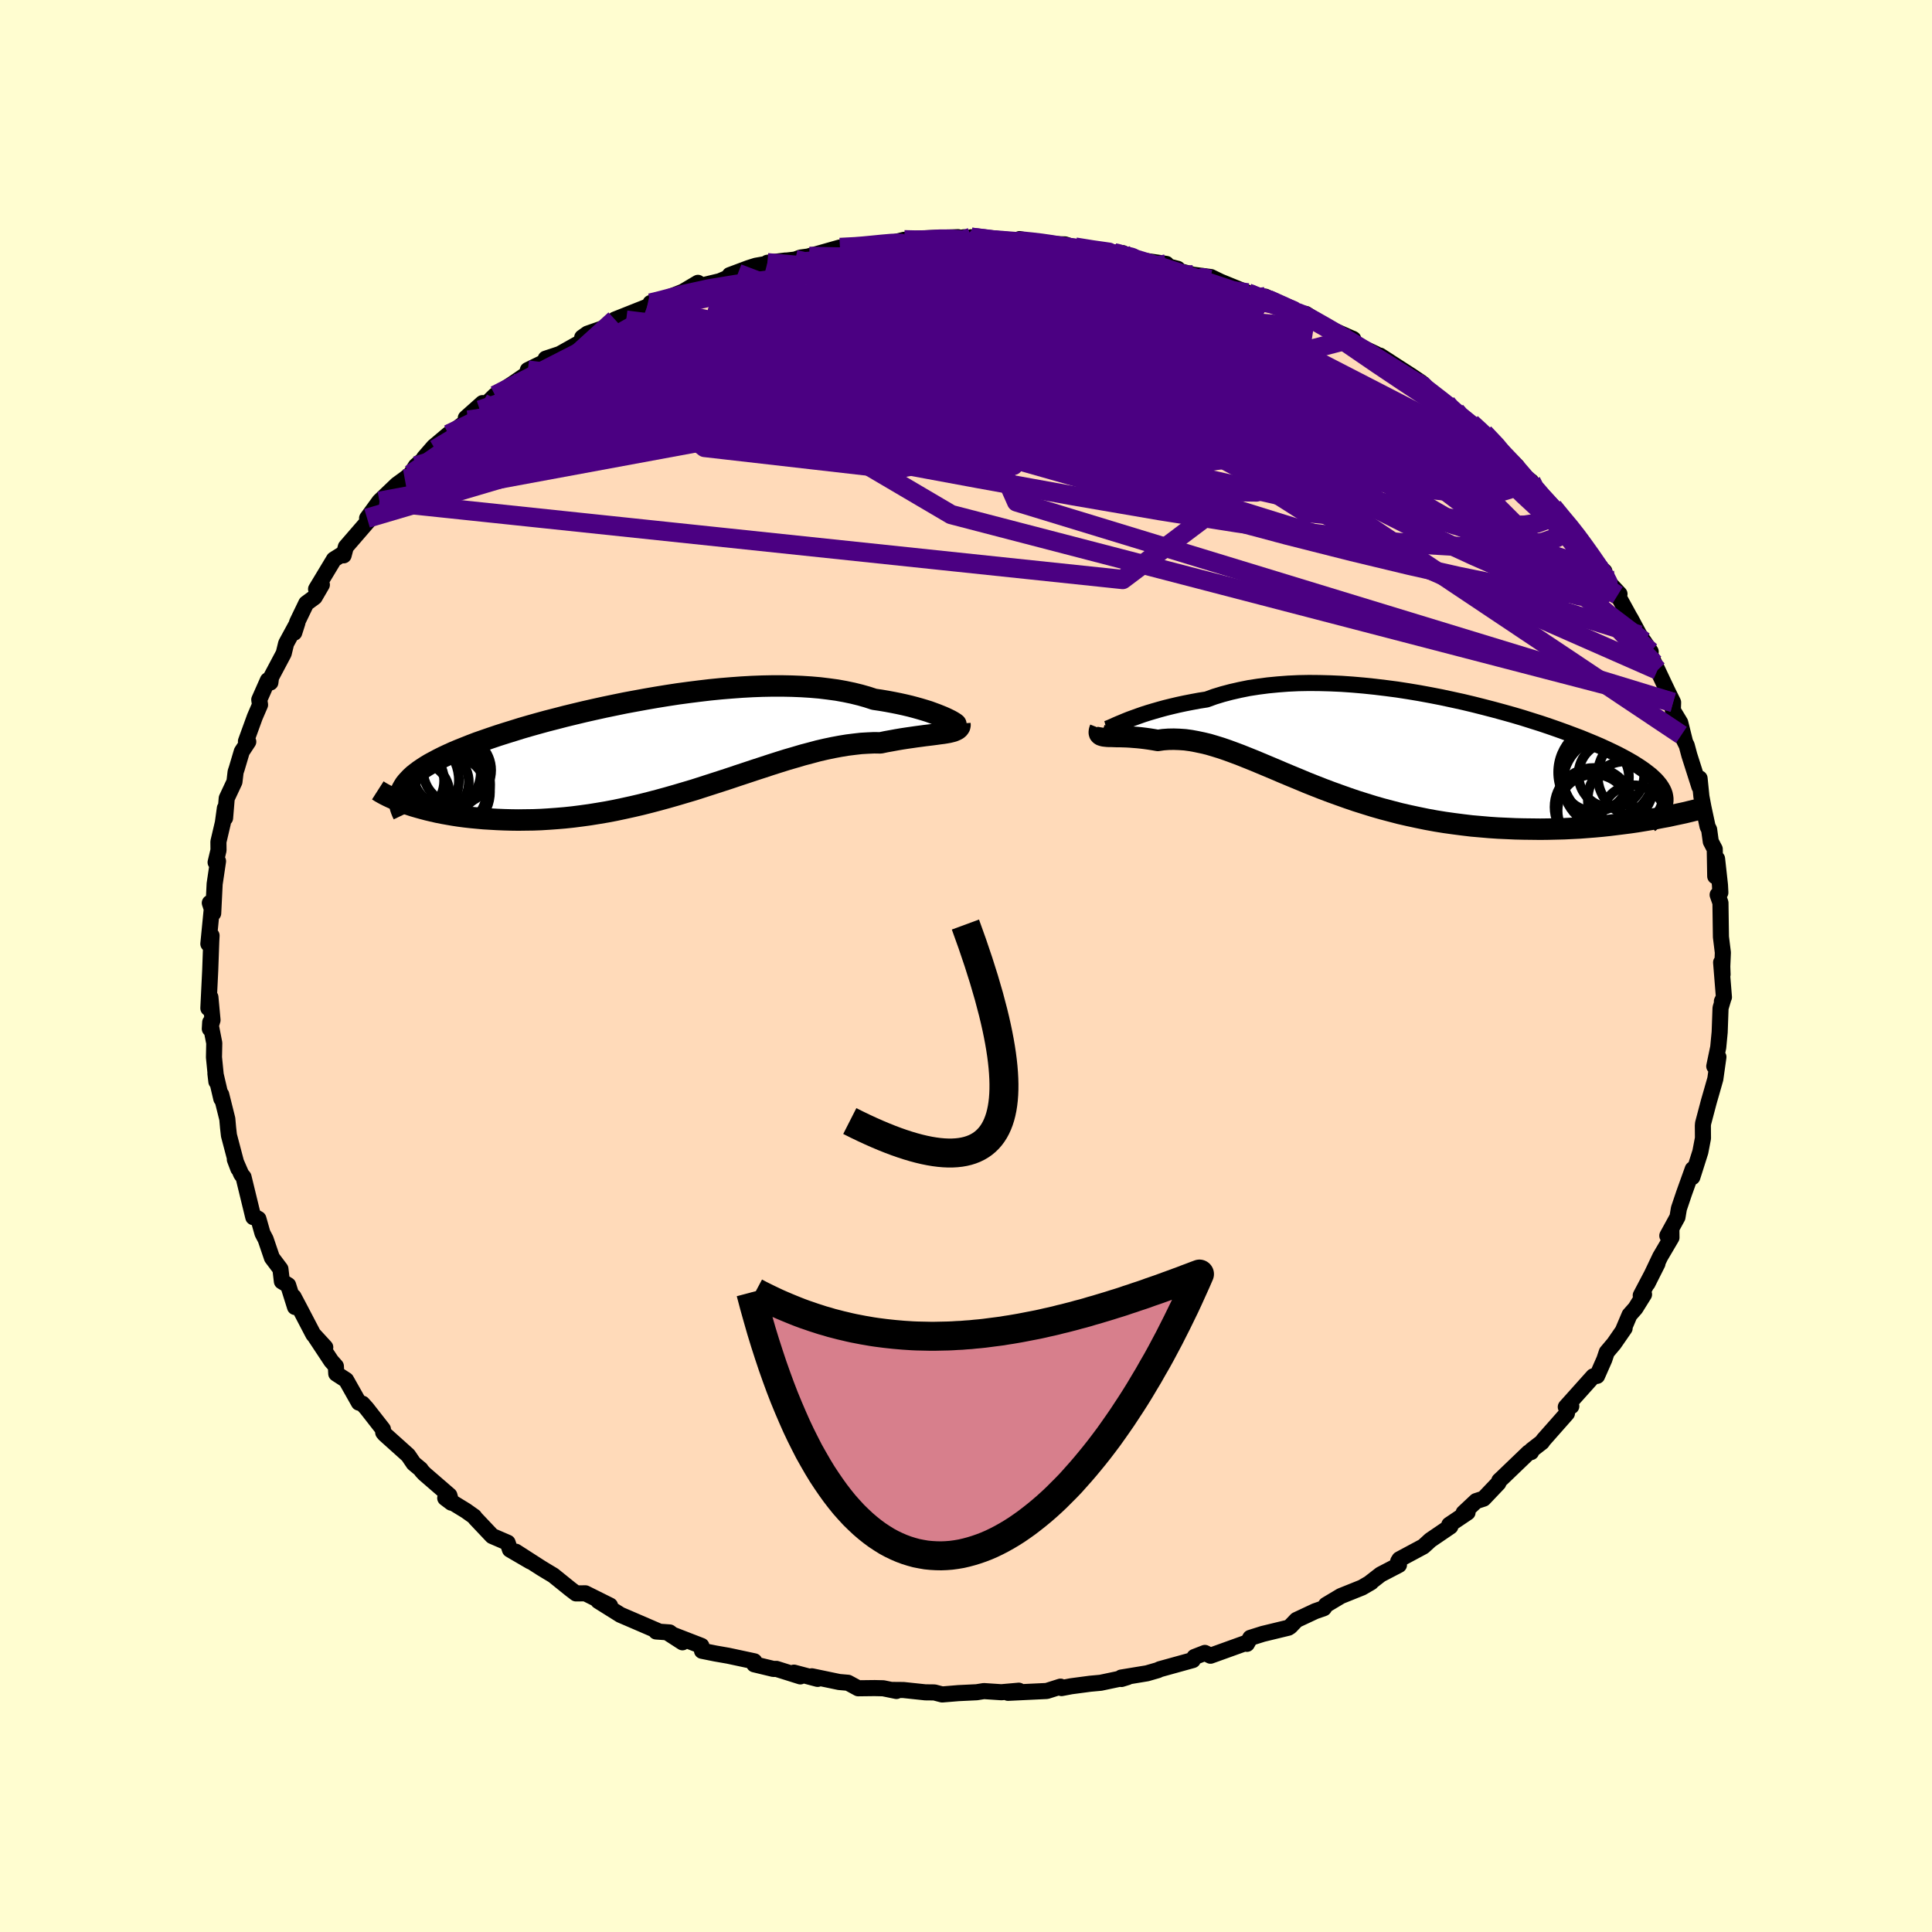 <svg viewBox="-100 -100 200 200" xmlns="http://www.w3.org/2000/svg" width="500" height="500" id="face-svg">
    <defs>
      <clipPath id="leftEyeClipPath">
        <polyline points="29.54,-2.95 29.25,-3.08 28.93,-3.21 28.58,-3.35 28.2,-3.49 27.79,-3.64 27.34,-3.78 26.87,-3.92 26.37,-4.06 25.84,-4.2 25.29,-4.33 24.7,-4.46 24.1,-4.58 23.46,-4.7 22.81,-4.81 22.13,-4.91 21.43,-5.14 20.69,-5.35 19.92,-5.54 19.11,-5.71 18.28,-5.86 17.4,-5.98 16.5,-6.09 15.57,-6.17 14.62,-6.23 13.63,-6.27 12.63,-6.29 11.61,-6.29 10.56,-6.27 9.5,-6.23 8.43,-6.17 7.34,-6.09 6.25,-6 5.14,-5.89 4.04,-5.76 2.93,-5.62 1.82,-5.47 0.71,-5.3 -0.4,-5.12 -1.5,-4.93 -2.59,-4.73 -3.67,-4.53 -4.74,-4.31 -5.8,-4.09 -6.84,-3.86 -7.86,-3.63 -8.86,-3.39 -9.85,-3.15 -10.81,-2.9 -11.75,-2.66 -12.66,-2.41 -13.55,-2.16 -14.41,-1.91 -15.24,-1.65 -16.05,-1.4 -16.83,-1.15 -17.57,-0.9 -18.29,-0.65 -18.98,-0.41 -19.63,-0.16 -20.26,0.09 -20.86,0.33 -21.43,0.57 -21.96,0.81 -22.47,1.05 -22.95,1.29 -23.4,1.53 -23.83,1.76 -24.23,2 -24.6,2.24 -24.94,2.47 -25.26,2.71 -25.55,2.94 -25.81,3.18 -26.04,3.42 -26.25,3.65 -26.44,3.89 -26.59,4.13 -26.72,4.36 -26.83,4.6 -25.96,6.01 -25.53,6.15 -25.08,6.28 -24.61,6.41 -24.12,6.54 -23.61,6.66 -23.09,6.78 -22.54,6.89 -21.98,6.99 -21.4,7.09 -20.81,7.18 -20.2,7.26 -19.57,7.33 -18.93,7.39 -18.27,7.45 -17.59,7.49 -16.9,7.53 -16.18,7.56 -15.45,7.58 -14.7,7.59 -13.94,7.58 -13.15,7.57 -12.36,7.54 -11.55,7.49 -10.72,7.43 -9.89,7.36 -9.04,7.27 -8.18,7.16 -7.31,7.04 -6.44,6.9 -5.55,6.75 -4.66,6.58 -3.77,6.39 -2.86,6.19 -1.96,5.98 -1.05,5.75 -0.14,5.51 0.77,5.26 1.68,5 2.59,4.73 3.5,4.46 4.4,4.17 5.3,3.88 6.2,3.59 7.09,3.3 7.98,3 8.86,2.71 9.73,2.42 10.59,2.14 11.44,1.86 12.29,1.59 13.12,1.33 13.95,1.09 14.76,0.85 15.56,0.64 16.34,0.43 17.12,0.25 17.88,0.09 18.63,-0.05 19.36,-0.17 20.08,-0.26 20.78,-0.34 21.46,-0.38 22.13,-0.41 22.79,-0.4 23.36,-0.52 23.92,-0.62 24.46,-0.72 24.99,-0.81 25.51,-0.89 26,-0.96 26.48,-1.03 26.94,-1.09 27.38,-1.15 27.8,-1.2 28.2,-1.25 28.58,-1.3 28.93,-1.35 29.26,-1.39 29.57,-1.44" />
      </clipPath>
      <clipPath id="rightEyeClipPath">
        <polyline points="-28.05,-2.38 -27.67,-2.54 -27.27,-2.7 -26.83,-2.86 -26.36,-3.03 -25.85,-3.21 -25.32,-3.38 -24.75,-3.55 -24.16,-3.72 -23.54,-3.89 -22.89,-4.05 -22.21,-4.21 -21.51,-4.36 -20.79,-4.5 -20.04,-4.64 -19.27,-4.76 -18.47,-5.05 -17.62,-5.31 -16.75,-5.54 -15.83,-5.75 -14.89,-5.94 -13.92,-6.09 -12.92,-6.22 -11.89,-6.32 -10.84,-6.4 -9.77,-6.45 -8.67,-6.47 -7.57,-6.46 -6.44,-6.43 -5.31,-6.38 -4.16,-6.3 -3.01,-6.2 -1.86,-6.08 -0.7,-5.94 0.45,-5.79 1.61,-5.61 2.75,-5.42 3.89,-5.21 5.02,-4.99 6.14,-4.75 7.24,-4.51 8.33,-4.25 9.4,-3.98 10.44,-3.71 11.47,-3.43 12.47,-3.15 13.45,-2.86 14.4,-2.56 15.32,-2.27 16.21,-1.97 17.07,-1.67 17.9,-1.37 18.7,-1.07 19.47,-0.78 20.2,-0.48 20.9,-0.19 21.57,0.1 22.2,0.39 22.79,0.67 23.36,0.95 23.89,1.23 24.38,1.5 24.85,1.77 25.28,2.04 25.68,2.3 26.05,2.56 26.39,2.82 26.71,3.07 26.99,3.33 27.24,3.57 27.46,3.82 27.66,4.07 27.82,4.31 27.96,4.55 28.07,4.79 28.15,5.02 28.2,5.26 28.23,5.49 28.23,5.73 28.2,5.96 25.93,7.79 25.26,7.9 24.57,8 23.87,8.09 23.15,8.18 22.42,8.27 21.67,8.35 20.91,8.42 20.14,8.48 19.36,8.54 18.56,8.58 17.75,8.62 16.94,8.64 16.11,8.66 15.27,8.67 14.43,8.66 13.57,8.65 12.69,8.63 11.81,8.59 10.91,8.55 10.01,8.49 9.09,8.41 8.17,8.33 7.25,8.22 6.32,8.1 5.39,7.97 4.46,7.82 3.53,7.65 2.6,7.46 1.67,7.26 0.75,7.05 -0.17,6.81 -1.08,6.57 -1.99,6.31 -2.89,6.03 -3.78,5.75 -4.66,5.45 -5.53,5.14 -6.39,4.83 -7.24,4.51 -8.08,4.18 -8.91,3.85 -9.72,3.51 -10.52,3.18 -11.31,2.85 -12.08,2.52 -12.84,2.2 -13.58,1.89 -14.32,1.58 -15.04,1.29 -15.74,1.01 -16.43,0.75 -17.11,0.5 -17.78,0.27 -18.43,0.07 -19.07,-0.12 -19.7,-0.27 -20.32,-0.4 -20.92,-0.51 -21.51,-0.59 -22.1,-0.63 -22.67,-0.65 -23.23,-0.64 -23.78,-0.6 -24.32,-0.52 -24.77,-0.6 -25.21,-0.67 -25.64,-0.73 -26.05,-0.78 -26.45,-0.82 -26.84,-0.85 -27.21,-0.88 -27.57,-0.9 -27.9,-0.91 -28.23,-0.92 -28.53,-0.92 -28.81,-0.93 -29.08,-0.94 -29.32,-0.94 -29.54,-0.95" />
      </clipPath>
      <filter id="fuzzy">
        <feTurbulence id="turbulence" baseFrequency="0.05" numOctaves="3" type="noise" result="noise" />
        <feDisplacementMap in="SourceGraphic" in2="noise" scale="2" />
      </filter>
      <linearGradient id="rainbowGradient" x1="0%" y1="0%" x2="100%" y2="0%">
        <stop offset="0%" style="stop-color: [object Object]; stop-opacity: 1" />
        <stop offset="50%" style="stop-color: [object Object]; stop-opacity: 1" />
        <stop offset="100%" style="stop-color: [object Object]; stop-opacity: 1" />
      </linearGradient>
    </defs>
    <rect x="-100" y="-100" width="100%" height="100%" fill="rgb(255, 253, 208)" />
    <polyline id="faceContour" points="78.32,0.88 78.17,-0.37 78.46,3.23 78.25,3.66 78.39,3.41 78.11,4.35 78.02,6.85 77.87,8.42 77.46,10.38 77.89,9.42 77.57,11.69 77.2,12.99 76.9,14.03 76.3,16.3 76.28,16.54 76.29,17.83 76.02,19.24 75.5,20.88 75.19,21.85 75.23,21.03 74.34,23.51 73.8,25.11 73.65,26 72.6,27.92 73.02,27.35 73.03,28.11 71.86,30.1 70.55,32.86 71.58,30.81 69.85,34.1 70.19,34 69.3,35.43 68.69,36.12 67.99,37.77 68.18,37.5 67.08,39.09 66.33,39.98 66.08,40.73 65.33,42.43 64.93,42.48 62.09,45.65 62.66,45.57 62.3,45.45 62.21,46.31 59.78,49.06 59.62,49.29 58.56,50.11 58.5,50.32 58.25,50.36 55.48,53.02 55.21,53.27 55.11,53.53 53.58,55.14 52.81,55.39 51.51,56.61 51.92,56.57 50.03,57.84 50.14,58.02 48.07,59.43 47.35,60.09 44.87,61.42 44.74,61.63 44.82,62 42.92,62.99 41.71,63.93 41.94,63.79 41,64.34 38.81,65.22 37.27,66.14 37.04,66.48 36.15,66.79 34.21,67.7 33.56,68.38 33.37,68.5 30.73,69.14 29.43,69.55 29.08,70.17 29.03,70.06 25.31,71.4 24.73,71.11 23.65,71.53 23.52,71.73 23.48,71.85 20.05,72.8 19.88,72.89 18.74,73.22 16.07,73.66 16.09,73.81 16.73,73.61 13.94,74.2 12.85,74.3 10.89,74.56 9.89,74.75 9.78,74.6 8.36,75.05 4.35,75.24 5.47,75.02 3.66,75.18 1.85,75.06 1.11,75.18 -0.77,75.27 -2.47,75.41 -3.27,75.2 -4.21,75.19 -6.47,74.95 -7.66,74.94 -7.2,75.05 -8.57,74.77 -9.46,74.75 -11.16,74.77 -12.21,74.2 -13.13,74.12 -15.96,73.53 -15.36,73.8 -17.81,73.15 -17.15,73.54 -19.63,72.76 -19.93,72.77 -21.92,72.29 -21.91,71.98 -24.62,71.4 -25.94,71.17 -27.33,70.89 -27.39,70.38 -30.85,69.04 -29.35,70.01 -30.68,68.99 -32.08,68.89 -31.87,68.85 -34.86,67.56 -35.77,67.17 -38.07,65.73 -36.85,66.21 -39.4,64.94 -40.37,64.95 -40.96,64.5 -42.72,63.08 -43.42,62.66 -43.98,62.32 -46.61,60.63 -45.1,61.64 -47.21,60.41 -47.45,59.7 -49.05,59.01 -50.79,57.17 -50.91,57 -51.77,56.39 -53.91,55.08 -53.27,55.56 -53.48,54.8 -56.07,52.56 -56.35,52.26 -56.45,52.1 -57.18,51.49 -57.75,50.65 -60.18,48.47 -60.33,48.29 -60.36,47.95 -62.04,45.8 -62.48,45.31 -62.85,45.2 -64.17,42.86 -65.19,42.2 -65.23,41.43 -65.71,40.89 -67.47,38.23 -66.33,39.47 -67.56,38.15 -68.96,35.47 -69.61,34.24 -69.46,35.3 -70.17,33.04 -70.82,32.65 -70.97,31.37 -71.85,30.2 -72.5,28.29 -72.83,27.66 -73.25,26.18 -73.61,25.98 -73.78,26 -74.79,21.85 -75.02,21.57 -75.69,20.03 -75.33,20.98 -75.53,20.45 -76.3,17.53 -76.39,16.73 -76.47,15.83 -77.1,13.31 -77.09,13.74 -77.7,11.13 -77.6,11.97 -77.85,9.45 -77.82,7.98 -78.24,5.83 -78.28,6.5 -78,5.6 -78.22,3.23 -78.43,4.37 -78.3,1.71 -78.24,0.48 -78.13,-2.58 -78.1,-3.15 -78.43,-2.29 -78.07,-5.97 -78.28,-6.53 -77.93,-5.46 -77.78,-8.5 -77.43,-10.85 -77.68,-10.73 -77.38,-11.99 -77.39,-12.86 -76.93,-14.82 -76.72,-16.34 -76.7,-15.32 -76.53,-17.36 -75.73,-19.07 -75.61,-20.09 -75.49,-20.45 -74.97,-22.2 -74.3,-23.22 -74.54,-23.26 -73.62,-25.79 -73.08,-27.04 -73.16,-27.57 -72.27,-29.58 -72.01,-29.35 -71.94,-29.89 -70.63,-32.36 -70.38,-33.39 -69.21,-35.54 -69.54,-34.51 -69.24,-35.59 -68.3,-37.54 -67.43,-38.18 -66.68,-39.47 -67.28,-39.02 -65.43,-42.09 -64.44,-42.71 -64.43,-42.51 -64.2,-43.38 -61.57,-46.42 -60.61,-47.44 -62,-46.35 -60.72,-48.11 -58.91,-49.84 -58.1,-50.43 -57.5,-50.9 -56.95,-51.77 -54.95,-53.49 -56.1,-52.61 -55.1,-53.76 -53.58,-55.04 -52.85,-55.51 -51.54,-56.51 -51.78,-56.73 -50.05,-58.27 -50.32,-57.55 -48.75,-59.08 -46.92,-60.28 -44.91,-61.66 -45.36,-61.69 -43.49,-62.6 -43.51,-62.87 -42.06,-63.35 -40.44,-64.26 -38.77,-65.18 -39.73,-65.07 -39.18,-65.46 -35.18,-66.86 -36.34,-66.92 -33.02,-68.24 -32.65,-68.3 -32.66,-68.63 -32.58,-68.49 -29.3,-69.8 -27.75,-70.72 -27.78,-70.34 -25.49,-70.89 -23.61,-71.69 -24.46,-71.52 -22.51,-72.25 -21.75,-72.49 -18.69,-73.03 -20.56,-72.8 -17.68,-73.13 -17.12,-73.34 -16.23,-73.46 -16.47,-73.41 -13.05,-74.38 -10.53,-74.49 -10.9,-74.52 -10.33,-74.53 -7.85,-74.81 -6.38,-75.18 -4.45,-75.14 -3.6,-75.04 -5.05,-75.3 -0.83,-75.45 -2.61,-75.06 -0.19,-75.44 0.57,-75.18 0.54,-75.44 3.31,-75.03 5.1,-74.97 5.55,-75.25 7.25,-74.87 8.18,-74.71 9.18,-74.73 10.25,-74.7 11.23,-74.37 15.44,-73.8 15.12,-73.88 16.22,-73.8 15.53,-73.68 17.59,-73.14 20.74,-72.68 19.64,-72.75 21.92,-72.17 21.19,-72.19 25.27,-71.08 23.51,-71.56 25.35,-71.32 26.34,-70.84 29.18,-69.68 29.34,-69.61 30.44,-69.25 30.99,-69.29 34.22,-67.67 35.05,-67.35 35.19,-67.5 36.72,-66.52 37.51,-66.04 40.09,-64.9 40,-64.95 40.22,-64.4 42.39,-63.38 43.85,-62.55 42.85,-63.19 46.11,-61.09 47.13,-60.4 46.61,-60.49 47.51,-59.93 48.68,-58.73 49.75,-58.23 50.7,-57.43 50.41,-57.34 52.3,-56.19 53.83,-54.73 53.63,-55.17 55.14,-53.61 57.03,-51.74 56.08,-52.44 57.12,-51.13 58.5,-50.17 58.33,-49.86 59.91,-48.07 60.76,-47.52 61.6,-46.43 63.02,-44.93 62.86,-45.04 63.73,-44.02 64.99,-41.89 66.09,-40.85 65.51,-40.8 67.65,-38.51 67.46,-38.39 68.91,-35.75 68.78,-36.01 69.72,-34.26 70.88,-32.54 70.17,-33.61 71.27,-31.32 71.59,-30.64 72.24,-29.26 72.66,-28.38 73.2,-27.29 73.17,-26.47 73.94,-25.19 74.43,-23.22 74.06,-23.92 74.61,-22.83 74.88,-21.82 75.92,-18.56 75.94,-19.42 76.13,-17.54 76.34,-16.43 76.77,-14.43 76.93,-14.12 77.1,-12.88 77.51,-12.1 77.56,-9.29 77.75,-11.1 78.05,-8.38 78.09,-7.6 77.81,-7.37 78.1,-6.54 78.15,-3.01 78.35,-1.39 78.29,0.05 78.32,0.88 78.17,-0.37" fill="rgb(255, 218, 185)" stroke="black" stroke-width="1.667" stroke-linejoin="round" filter="url(#fuzzy)" />
    <g transform="translate(44.18 -22.83)">
      <polyline id="rightCountour" points="-28.05,-2.38 -27.67,-2.54 -27.27,-2.7 -26.83,-2.86 -26.36,-3.03 -25.85,-3.21 -25.32,-3.38 -24.75,-3.55 -24.16,-3.72 -23.54,-3.89 -22.89,-4.05 -22.21,-4.21 -21.51,-4.36 -20.79,-4.5 -20.04,-4.64 -19.27,-4.76 -18.47,-5.05 -17.62,-5.31 -16.75,-5.54 -15.83,-5.75 -14.89,-5.94 -13.92,-6.09 -12.92,-6.22 -11.89,-6.32 -10.84,-6.4 -9.77,-6.45 -8.67,-6.47 -7.57,-6.46 -6.44,-6.43 -5.31,-6.38 -4.16,-6.3 -3.01,-6.2 -1.86,-6.08 -0.7,-5.94 0.45,-5.79 1.61,-5.61 2.75,-5.42 3.89,-5.21 5.02,-4.99 6.14,-4.75 7.24,-4.51 8.33,-4.25 9.4,-3.98 10.44,-3.71 11.47,-3.43 12.47,-3.15 13.45,-2.86 14.4,-2.56 15.32,-2.27 16.21,-1.97 17.07,-1.67 17.9,-1.37 18.7,-1.07 19.47,-0.78 20.2,-0.48 20.9,-0.19 21.57,0.1 22.2,0.39 22.79,0.67 23.36,0.95 23.89,1.23 24.38,1.5 24.85,1.77 25.28,2.04 25.68,2.3 26.05,2.56 26.39,2.82 26.71,3.07 26.99,3.33 27.24,3.57 27.46,3.82 27.66,4.07 27.82,4.31 27.96,4.55 28.07,4.79 28.15,5.02 28.2,5.26 28.23,5.49 28.23,5.73 28.2,5.96 25.93,7.79 25.26,7.9 24.57,8 23.87,8.09 23.15,8.18 22.42,8.27 21.67,8.35 20.91,8.42 20.14,8.48 19.36,8.54 18.56,8.58 17.75,8.62 16.94,8.64 16.11,8.66 15.27,8.67 14.43,8.66 13.57,8.65 12.69,8.63 11.81,8.59 10.91,8.55 10.01,8.49 9.09,8.41 8.17,8.33 7.25,8.22 6.32,8.1 5.39,7.97 4.46,7.82 3.53,7.65 2.6,7.46 1.67,7.26 0.75,7.05 -0.17,6.81 -1.08,6.57 -1.99,6.31 -2.89,6.03 -3.78,5.75 -4.66,5.45 -5.53,5.14 -6.39,4.83 -7.24,4.51 -8.08,4.18 -8.91,3.85 -9.72,3.51 -10.52,3.18 -11.31,2.85 -12.08,2.52 -12.84,2.2 -13.58,1.89 -14.32,1.58 -15.04,1.29 -15.74,1.01 -16.43,0.75 -17.11,0.5 -17.78,0.27 -18.43,0.07 -19.07,-0.12 -19.7,-0.27 -20.32,-0.4 -20.92,-0.51 -21.51,-0.59 -22.1,-0.63 -22.67,-0.65 -23.23,-0.64 -23.78,-0.6 -24.32,-0.52 -24.77,-0.6 -25.21,-0.67 -25.64,-0.73 -26.05,-0.78 -26.45,-0.82 -26.84,-0.85 -27.21,-0.88 -27.57,-0.9 -27.9,-0.91 -28.23,-0.92 -28.53,-0.92 -28.81,-0.93 -29.08,-0.94 -29.32,-0.94 -29.54,-0.95" fill="white" stroke="white" stroke-width="0" stroke-linejoin="round" filter="url(#fuzzy)" />
    </g>
    <g transform="translate(-31.64 -22.7)">
      <polyline id="leftCountour" points="29.54,-2.95 29.25,-3.08 28.93,-3.21 28.58,-3.35 28.2,-3.49 27.79,-3.64 27.34,-3.78 26.87,-3.92 26.37,-4.06 25.84,-4.2 25.29,-4.33 24.7,-4.46 24.1,-4.58 23.46,-4.7 22.81,-4.81 22.13,-4.91 21.43,-5.14 20.69,-5.35 19.92,-5.54 19.11,-5.71 18.28,-5.86 17.4,-5.98 16.5,-6.09 15.57,-6.17 14.62,-6.23 13.63,-6.27 12.63,-6.29 11.61,-6.29 10.56,-6.27 9.5,-6.23 8.43,-6.17 7.34,-6.09 6.25,-6 5.14,-5.89 4.04,-5.76 2.93,-5.62 1.82,-5.47 0.71,-5.3 -0.4,-5.12 -1.5,-4.93 -2.59,-4.73 -3.67,-4.53 -4.74,-4.31 -5.8,-4.09 -6.84,-3.86 -7.86,-3.63 -8.86,-3.39 -9.85,-3.15 -10.81,-2.9 -11.75,-2.66 -12.66,-2.41 -13.55,-2.16 -14.41,-1.91 -15.24,-1.65 -16.05,-1.4 -16.83,-1.15 -17.57,-0.9 -18.29,-0.65 -18.98,-0.41 -19.63,-0.16 -20.26,0.09 -20.86,0.33 -21.43,0.57 -21.96,0.81 -22.47,1.05 -22.95,1.29 -23.4,1.53 -23.83,1.76 -24.23,2 -24.6,2.24 -24.94,2.47 -25.26,2.71 -25.55,2.94 -25.81,3.18 -26.04,3.42 -26.25,3.65 -26.44,3.89 -26.59,4.13 -26.72,4.36 -26.83,4.6 -25.96,6.01 -25.53,6.15 -25.08,6.28 -24.61,6.41 -24.12,6.54 -23.61,6.66 -23.09,6.78 -22.54,6.89 -21.98,6.99 -21.4,7.09 -20.81,7.18 -20.2,7.26 -19.57,7.33 -18.93,7.39 -18.27,7.45 -17.59,7.49 -16.9,7.53 -16.18,7.56 -15.45,7.58 -14.7,7.59 -13.94,7.58 -13.15,7.57 -12.36,7.54 -11.55,7.49 -10.72,7.43 -9.89,7.36 -9.04,7.27 -8.18,7.16 -7.31,7.04 -6.44,6.9 -5.55,6.75 -4.66,6.58 -3.77,6.39 -2.86,6.19 -1.96,5.98 -1.05,5.75 -0.14,5.51 0.77,5.26 1.68,5 2.59,4.73 3.5,4.46 4.4,4.17 5.3,3.88 6.2,3.59 7.09,3.3 7.98,3 8.86,2.71 9.73,2.42 10.59,2.14 11.44,1.86 12.29,1.59 13.12,1.33 13.95,1.09 14.76,0.85 15.56,0.64 16.34,0.43 17.12,0.25 17.88,0.09 18.63,-0.05 19.36,-0.17 20.08,-0.26 20.78,-0.34 21.46,-0.38 22.13,-0.41 22.79,-0.4 23.36,-0.52 23.92,-0.62 24.46,-0.72 24.99,-0.81 25.51,-0.89 26,-0.96 26.48,-1.03 26.94,-1.09 27.38,-1.15 27.8,-1.2 28.2,-1.25 28.58,-1.3 28.93,-1.35 29.26,-1.39 29.57,-1.44" fill="white" stroke="white" stroke-width="0" stroke-linejoin="round" filter="url(#fuzzy)" />
    </g>
    <g transform="translate(44.18 -22.83)">
      <polyline id="rightUpper" points="-29.75,-1.8 -29.76,-1.74 -29.72,-1.72 -29.64,-1.72 -29.53,-1.75 -29.37,-1.81 -29.18,-1.89 -28.95,-1.99 -28.69,-2.11 -28.39,-2.24 -28.05,-2.38 -27.67,-2.54 -27.27,-2.7 -26.83,-2.86 -26.36,-3.03 -25.85,-3.21 -25.32,-3.38 -24.75,-3.55 -24.16,-3.72 -23.54,-3.89 -22.89,-4.05 -22.21,-4.21 -21.51,-4.36 -20.79,-4.5 -20.04,-4.64 -19.27,-4.76 -18.47,-5.05 -17.62,-5.31 -16.75,-5.54 -15.83,-5.75 -14.89,-5.94 -13.92,-6.09 -12.92,-6.22 -11.89,-6.32 -10.84,-6.4 -9.77,-6.45 -8.67,-6.47 -7.57,-6.46 -6.44,-6.43 -5.31,-6.38 -4.16,-6.3 -3.01,-6.2 -1.86,-6.08 -0.7,-5.94 0.45,-5.79 1.61,-5.61 2.75,-5.42 3.89,-5.21 5.02,-4.99 6.14,-4.75 7.24,-4.51 8.33,-4.25 9.4,-3.98 10.44,-3.71 11.47,-3.43 12.47,-3.15 13.45,-2.86 14.4,-2.56 15.32,-2.27 16.21,-1.97 17.07,-1.67 17.9,-1.37 18.7,-1.07 19.47,-0.78 20.2,-0.48 20.9,-0.19 21.57,0.1 22.2,0.39 22.79,0.67 23.36,0.95 23.89,1.23 24.38,1.5 24.85,1.77 25.28,2.04 25.68,2.3 26.05,2.56 26.39,2.82 26.71,3.07 26.99,3.33 27.24,3.57 27.46,3.82 27.66,4.07 27.82,4.31 27.96,4.55 28.07,4.79 28.15,5.02 28.2,5.26 28.23,5.49 28.23,5.73 28.2,5.96 28.15,6.19 28.07,6.42 27.97,6.65 27.85,6.87 27.7,7.1 27.53,7.33 27.33,7.56 27.12,7.78 26.88,8.01 26.62,8.23" fill="none" stroke="black" stroke-width="1.667" stroke-linejoin="round" filter="url(#fuzzy)" />
      <polyline id="rightLower" points="-30.28,-1.76 -30.35,-1.58 -30.38,-1.43 -30.38,-1.31 -30.35,-1.21 -30.28,-1.13 -30.19,-1.07 -30.07,-1.03 -29.92,-0.99 -29.74,-0.97 -29.54,-0.95 -29.32,-0.94 -29.08,-0.94 -28.81,-0.93 -28.53,-0.92 -28.23,-0.92 -27.9,-0.91 -27.57,-0.9 -27.21,-0.88 -26.84,-0.85 -26.45,-0.82 -26.05,-0.78 -25.64,-0.73 -25.21,-0.67 -24.77,-0.6 -24.32,-0.52 -23.78,-0.6 -23.23,-0.64 -22.67,-0.65 -22.1,-0.63 -21.51,-0.59 -20.92,-0.51 -20.32,-0.4 -19.7,-0.27 -19.07,-0.12 -18.43,0.07 -17.78,0.27 -17.11,0.5 -16.43,0.75 -15.74,1.01 -15.04,1.29 -14.32,1.58 -13.58,1.89 -12.84,2.2 -12.08,2.52 -11.31,2.85 -10.52,3.18 -9.72,3.51 -8.91,3.85 -8.08,4.18 -7.24,4.51 -6.39,4.83 -5.53,5.14 -4.66,5.45 -3.78,5.75 -2.89,6.03 -1.99,6.31 -1.08,6.57 -0.17,6.81 0.75,7.05 1.67,7.26 2.6,7.46 3.53,7.65 4.46,7.82 5.39,7.97 6.32,8.1 7.25,8.22 8.17,8.33 9.09,8.41 10.01,8.49 10.91,8.55 11.81,8.59 12.69,8.63 13.57,8.65 14.43,8.66 15.27,8.67 16.11,8.66 16.94,8.64 17.75,8.62 18.56,8.58 19.36,8.54 20.14,8.48 20.91,8.42 21.67,8.35 22.42,8.27 23.15,8.18 23.87,8.09 24.57,8 25.26,7.9 25.93,7.79 26.59,7.68 27.23,7.57 27.85,7.45 28.46,7.34 29.05,7.21 29.62,7.09 30.18,6.97 30.72,6.84 31.25,6.71 31.76,6.59" fill="none" stroke="black" stroke-width="2.222" stroke-linejoin="round" filter="url(#fuzzy)" />
      <circle r="4.804" cx="22.36" cy="3.005" stroke="black" fill="none" stroke-width="1.0" filter="url(#fuzzy)" clip-path="url(#rightEyeClipPath)" /><circle r="3.406" cx="22.625" cy="3.03" stroke="black" fill="none" stroke-width="1.0" filter="url(#fuzzy)" clip-path="url(#rightEyeClipPath)" /><circle r="3.544" cx="20.905" cy="3.285" stroke="black" fill="none" stroke-width="1.0" filter="url(#fuzzy)" clip-path="url(#rightEyeClipPath)" /><circle r="3.888" cx="24.075" cy="5.535" stroke="black" fill="none" stroke-width="1.0" filter="url(#fuzzy)" clip-path="url(#rightEyeClipPath)" /><circle r="3.768" cx="20.83" cy="6.755" stroke="black" fill="none" stroke-width="1.0" filter="url(#fuzzy)" clip-path="url(#rightEyeClipPath)" /><circle r="4.714" cx="22.325" cy="3.855" stroke="black" fill="none" stroke-width="1.0" filter="url(#fuzzy)" clip-path="url(#rightEyeClipPath)" /><circle r="4.988" cx="22.11" cy="2.78" stroke="black" fill="none" stroke-width="1.0" filter="url(#fuzzy)" clip-path="url(#rightEyeClipPath)" /><circle r="4.318" cx="25.525" cy="3.115" stroke="black" fill="none" stroke-width="1.0" filter="url(#fuzzy)" clip-path="url(#rightEyeClipPath)" /><circle r="4.044" cx="20.79" cy="6.375" stroke="black" fill="none" stroke-width="1.0" filter="url(#fuzzy)" clip-path="url(#rightEyeClipPath)" /><circle r="3.294" cx="24.92" cy="7.41" stroke="black" fill="none" stroke-width="1.0" filter="url(#fuzzy)" clip-path="url(#rightEyeClipPath)" />
      </g>
    <g transform="translate(-31.64 -22.7)">
      <polyline id="leftUpper" points="30.49,-2.39 30.56,-2.35 30.59,-2.35 30.58,-2.36 30.54,-2.4 30.46,-2.45 30.34,-2.53 30.19,-2.62 30.01,-2.72 29.79,-2.83 29.54,-2.95 29.25,-3.08 28.93,-3.21 28.58,-3.35 28.2,-3.49 27.79,-3.64 27.34,-3.78 26.87,-3.92 26.37,-4.06 25.84,-4.2 25.29,-4.33 24.7,-4.46 24.1,-4.58 23.46,-4.7 22.81,-4.81 22.13,-4.91 21.43,-5.14 20.69,-5.35 19.92,-5.54 19.11,-5.71 18.28,-5.86 17.4,-5.98 16.5,-6.09 15.57,-6.17 14.62,-6.23 13.63,-6.27 12.63,-6.29 11.61,-6.29 10.56,-6.27 9.5,-6.23 8.43,-6.17 7.34,-6.09 6.25,-6 5.14,-5.89 4.04,-5.76 2.93,-5.62 1.82,-5.47 0.71,-5.3 -0.4,-5.12 -1.5,-4.93 -2.59,-4.73 -3.67,-4.53 -4.74,-4.31 -5.8,-4.09 -6.84,-3.86 -7.86,-3.63 -8.86,-3.39 -9.85,-3.15 -10.81,-2.9 -11.75,-2.66 -12.66,-2.41 -13.55,-2.16 -14.41,-1.91 -15.24,-1.65 -16.05,-1.4 -16.83,-1.15 -17.57,-0.9 -18.29,-0.65 -18.98,-0.41 -19.63,-0.16 -20.26,0.09 -20.86,0.33 -21.43,0.57 -21.96,0.81 -22.47,1.05 -22.95,1.29 -23.4,1.53 -23.83,1.76 -24.23,2 -24.6,2.24 -24.94,2.47 -25.26,2.71 -25.55,2.94 -25.81,3.18 -26.04,3.42 -26.25,3.65 -26.44,3.89 -26.59,4.13 -26.72,4.36 -26.83,4.6 -26.91,4.84 -26.97,5.08 -27,5.32 -27.01,5.56 -26.99,5.81 -26.96,6.05 -26.9,6.3 -26.82,6.54 -26.72,6.79 -26.6,7.04" fill="none" stroke="black" stroke-width="2.222" stroke-linejoin="round" filter="url(#fuzzy)" />
      <polyline id="leftLower" points="31.01,-2.4 31.02,-2.24 30.99,-2.09 30.92,-1.97 30.82,-1.86 30.69,-1.77 30.52,-1.69 30.33,-1.61 30.1,-1.55 29.85,-1.49 29.57,-1.44 29.26,-1.39 28.93,-1.35 28.58,-1.3 28.2,-1.25 27.8,-1.2 27.38,-1.15 26.94,-1.09 26.48,-1.03 26,-0.96 25.51,-0.89 24.99,-0.81 24.46,-0.72 23.92,-0.62 23.36,-0.52 22.79,-0.4 22.13,-0.41 21.46,-0.38 20.78,-0.34 20.08,-0.26 19.36,-0.17 18.63,-0.05 17.88,0.09 17.12,0.25 16.34,0.43 15.56,0.64 14.76,0.85 13.95,1.09 13.12,1.33 12.29,1.59 11.44,1.86 10.59,2.14 9.73,2.42 8.86,2.71 7.98,3 7.09,3.3 6.2,3.59 5.3,3.88 4.4,4.17 3.5,4.46 2.59,4.73 1.68,5 0.77,5.26 -0.14,5.51 -1.05,5.75 -1.96,5.98 -2.86,6.19 -3.77,6.39 -4.66,6.58 -5.55,6.75 -6.44,6.9 -7.31,7.04 -8.18,7.16 -9.04,7.27 -9.89,7.36 -10.72,7.43 -11.55,7.49 -12.36,7.54 -13.15,7.57 -13.94,7.58 -14.7,7.59 -15.45,7.58 -16.18,7.56 -16.9,7.53 -17.59,7.49 -18.27,7.45 -18.93,7.39 -19.57,7.33 -20.2,7.26 -20.81,7.18 -21.4,7.09 -21.98,6.99 -22.54,6.89 -23.09,6.78 -23.61,6.66 -24.12,6.54 -24.61,6.41 -25.08,6.28 -25.53,6.15 -25.96,6.01 -26.37,5.87 -26.77,5.72 -27.14,5.58 -27.5,5.43 -27.84,5.28 -28.16,5.13 -28.46,4.98 -28.74,4.83 -29,4.68 -29.25,4.52" fill="none" stroke="black" stroke-width="2.222" stroke-linejoin="round" filter="url(#fuzzy)" />
      <circle r="3.502" cx="-22.096" cy="2.716" stroke="black" fill="none" stroke-width="1.0" filter="url(#fuzzy)" clip-path="url(#leftEyeClipPath)" /><circle r="4.702" cx="-22.321" cy="3.936" stroke="black" fill="none" stroke-width="1.0" filter="url(#fuzzy)" clip-path="url(#leftEyeClipPath)" /><circle r="4.306" cx="-21.941" cy="4.661" stroke="black" fill="none" stroke-width="1.0" filter="url(#fuzzy)" clip-path="url(#leftEyeClipPath)" /><circle r="3.714" cx="-21.691" cy="4.651" stroke="black" fill="none" stroke-width="1.0" filter="url(#fuzzy)" clip-path="url(#leftEyeClipPath)" /><circle r="4.286" cx="-22.511" cy="2.571" stroke="black" fill="none" stroke-width="1.0" filter="url(#fuzzy)" clip-path="url(#leftEyeClipPath)" /><circle r="3.498" cx="-25.881" cy="3.546" stroke="black" fill="none" stroke-width="1.0" filter="url(#fuzzy)" clip-path="url(#leftEyeClipPath)" /><circle r="3.136" cx="-24.981" cy="4.791" stroke="black" fill="none" stroke-width="1.0" filter="url(#fuzzy)" clip-path="url(#leftEyeClipPath)" /><circle r="3.524" cx="-21.041" cy="2.431" stroke="black" fill="none" stroke-width="1.0" filter="url(#fuzzy)" clip-path="url(#leftEyeClipPath)" /><circle r="4.61" cx="-25.466" cy="3.471" stroke="black" fill="none" stroke-width="1.0" filter="url(#fuzzy)" clip-path="url(#leftEyeClipPath)" /><circle r="3.212" cx="-23.041" cy="3.651" stroke="black" fill="none" stroke-width="1.0" filter="url(#fuzzy)" clip-path="url(#leftEyeClipPath)" />
    </g>
    <g id="hairs">
      <polyline points="66.09,-40.85 66.12,-40.32 66.38,-39.55 66.33,-38.96 65.88,-38.66 65,-38.69 63.66,-39.09 61.86,-39.87 59.56,-41.01 56.73,-42.5 53.34,-44.37 49.35,-46.62 44.74,-49.28 39.51,-52.39 33.68,-55.95 27.2,-59.99 20.05,-64.51 12.16,-69.53" fill="none" stroke="rgb(75, 0, 130)" stroke-width="2" stroke-linejoin="round" filter="url(#fuzzy)" /><polyline points="0.57,-75.18 1.43,-75.23 3.1,-75.11 4.86,-74.97 6.53,-74.82 8.09,-74.66 9.56,-74.5 10.94,-74.33 12.21,-74.18 13.33,-74.05 14.22,-73.94 14.75,-73.89 14.8,-73.89 14.25,-73.97 13.05,-74.14 11.31,-74.42" fill="none" stroke="rgb(75, 0, 130)" stroke-width="2" stroke-linejoin="round" filter="url(#fuzzy)" /><polyline points="15.44,-73.8 15.56,-73.79 16.19,-73.6 17.25,-73.26 18.62,-72.84 20.13,-72.38 21.65,-71.89 23.14,-71.4 24.58,-70.92 25.99,-70.45 27.34,-70 28.65,-69.56 29.89,-69.15 31.03,-68.76 32.03,-68.42 32.85,-68.15 33.46,-67.96 33.82,-67.85 33.88,-67.85 33.6,-67.97 32.97,-68.22 32.03,-68.57 30.81,-69.02 29.15,-69.68" fill="none" stroke="rgb(75, 0, 130)" stroke-width="2" stroke-linejoin="round" filter="url(#fuzzy)" /><polyline points="-32.66,-68.63 -31.47,-68.92 -29.19,-69.53 -26.59,-70.1 -23.79,-70.56 -20.79,-70.97 -17.61,-71.37 -14.3,-71.76 -10.87,-72.15 -7.36,-72.51 -3.83,-72.86 -0.29,-73.18 3.27,-73.45 6.78,-73.69 9.84,-73.94" fill="none" stroke="rgb(75, 0, 130)" stroke-width="2" stroke-linejoin="round" filter="url(#fuzzy)" /><polyline points="53.63,-55.17 54.91,-53.81 55.6,-52.95 55.83,-52.45 55.8,-52.13 55.57,-51.92 55.11,-51.83 54.38,-51.9 53.31,-52.17 51.86,-52.68 49.96,-53.46 47.61,-54.5 44.77,-55.82 41.45,-57.43 37.57,-59.35 33.03,-61.65 27.74,-64.34 21.74,-67.43 15.2,-70.88" fill="none" stroke="rgb(75, 0, 130)" stroke-width="2" stroke-linejoin="round" filter="url(#fuzzy)" /><polyline points="53.83,-54.73 54.05,-54.58 54.47,-53.97 54.55,-53.5 54.16,-53.28 53.33,-53.29 52.07,-53.51 50.37,-53.92 48.19,-54.56 45.49,-55.46 42.18,-56.67 38.18,-58.21 33.44,-60.1 27.91,-62.34 21.62,-64.94 14.59,-67.94 6.69,-71.36" fill="none" stroke="rgb(75, 0, 130)" stroke-width="2" stroke-linejoin="round" filter="url(#fuzzy)" /><polyline points="-13.05,-74.38 -11.51,-74.46 -10.62,-74.53 -9.68,-74.62 -8.67,-74.72 -7.74,-74.8 -7.07,-74.83 -6.71,-74.8 -6.68,-74.71 -6.95,-74.55 -7.5,-74.33 -8.35,-74.03 -9.53,-73.65 -11.07,-73.19 -13.03,-72.62 -15.44,-71.96 -18.33,-71.2 -21.67,-70.38 -25.47,-69.5 -30.04,-68.46" fill="none" stroke="rgb(75, 0, 130)" stroke-width="2" stroke-linejoin="round" filter="url(#fuzzy)" /><polyline points="48.68,-58.73 49.41,-58.23 49.6,-57.77 49.44,-57.3 48.92,-56.85 47.97,-56.43 46.49,-56.08 44.44,-55.82 41.78,-55.66 38.5,-55.63 34.6,-55.71 30.09,-55.9 24.94,-56.19 19.1,-56.55 12.55,-57.02 5.27,-57.62 -2.73,-58.38 -11.48,-59.32 -21.1,-60.37 -31.77,-61.5" fill="none" stroke="rgb(75, 0, 130)" stroke-width="2" stroke-linejoin="round" filter="url(#fuzzy)" /><polyline points="66.09,-40.85 65.99,-40.32 65.85,-39.56 65.14,-38.95 63.77,-38.61 61.7,-38.57 58.91,-38.85 55.37,-39.44 51.05,-40.32 45.92,-41.47 40,-42.89 33.27,-44.59 25.73,-46.6 17.36,-48.94 8.07,-51.58 -2.23,-54.5 -13.65,-57.69 -26.29,-61.18" fill="none" stroke="rgb(75, 0, 130)" stroke-width="2" stroke-linejoin="round" filter="url(#fuzzy)" /><polyline points="-6.38,-75.18 -5.01,-75.15 -4.18,-75.17 -3.45,-75.21 -2.7,-75.25 -1.98,-75.25 -1.35,-75.24 -0.84,-75.2 -0.48,-75.13 -0.32,-75.04 -0.44,-74.91 -0.93,-74.75 -1.85,-74.56 -3.22,-74.32 -5.02,-74.06 -7.23,-73.79 -9.84,-73.5 -12.91,-73.21 -16.58,-72.92" fill="none" stroke="rgb(75, 0, 130)" stroke-width="2" stroke-linejoin="round" filter="url(#fuzzy)" /><polyline points="29.34,-69.61 30.05,-69.27 30.35,-68.75 29.99,-68.09 28.73,-67.42 26.53,-66.72 23.4,-65.97 19.34,-65.14 14.27,-64.21 8.09,-63.18 0.78,-62.07 -7.65,-60.88 -17.17,-59.66 -27.8,-58.41 -39.59,-57.05" fill="none" stroke="rgb(75, 0, 130)" stroke-width="2" stroke-linejoin="round" filter="url(#fuzzy)" /><polyline points="61.6,-46.43 62.23,-45.5 61.99,-44.92 61.17,-44.35 59.73,-43.86 57.6,-43.52 54.7,-43.38 51.02,-43.43 46.54,-43.69 41.23,-44.16 35.07,-44.89 28.02,-45.88 20.04,-47.14 11.13,-48.67 1.3,-50.45 -9.45,-52.44 -21.23,-54.6 -34.24,-56.84" fill="none" stroke="rgb(75, 0, 130)" stroke-width="2" stroke-linejoin="round" filter="url(#fuzzy)" /><polyline points="58.33,-49.86 59.49,-48.56 60.14,-47.69 60.4,-47.02 60.29,-46.51 59.83,-46.11 59.03,-45.82 57.86,-45.64 56.31,-45.61 54.34,-45.73 51.93,-46.03 49.06,-46.53 45.71,-47.23 41.86,-48.16 37.52,-49.34 32.68,-50.79 27.33,-52.49 21.47,-54.44 15.05,-56.62 8.06,-59.02 0.5,-61.64 -7.57,-64.52 -16.09,-67.65" fill="none" stroke="rgb(75, 0, 130)" stroke-width="2" stroke-linejoin="round" filter="url(#fuzzy)" /><polyline points="30.44,-69.25 31.59,-68.87 32.9,-68.28 33.84,-67.81 34.44,-67.43 34.8,-67.1 34.9,-66.82 34.72,-66.59 34.22,-66.44 33.38,-66.38 32.2,-66.4 30.66,-66.52 28.76,-66.73 26.44,-67.05 23.66,-67.49 20.37,-68.06 16.51,-68.77 12.02,-69.6 6.89,-70.56 1.19,-71.66 -4.79,-72.96" fill="none" stroke="rgb(75, 0, 130)" stroke-width="2" stroke-linejoin="round" filter="url(#fuzzy)" /><polyline points="5.1,-74.97 5.86,-75.04 6.84,-74.94 7.78,-74.83 8.68,-74.7 9.53,-74.56 10.27,-74.4 10.76,-74.23 10.91,-74.07 10.69,-73.9 10.12,-73.72 9.19,-73.53 7.91,-73.32 6.25,-73.11 4.19,-72.91 1.71,-72.72 -1.19,-72.57 -4.56,-72.45 -8.46,-72.33 -12.97,-72.18 -18.23,-71.92" fill="none" stroke="rgb(75, 0, 130)" stroke-width="2" stroke-linejoin="round" filter="url(#fuzzy)" /><polyline points="58.5,-50.17 58.84,-49.5 59.62,-48.58 60.42,-47.71 61.1,-46.97 61.6,-46.39 61.89,-45.98 61.97,-45.73 61.82,-45.7 61.4,-45.91 60.7,-46.42 59.67,-47.27 58.3,-48.49 56.55,-50.13 54.43,-52.2 52.01,-54.7 49.34,-57.59" fill="none" stroke="rgb(75, 0, 130)" stroke-width="2" stroke-linejoin="round" filter="url(#fuzzy)" /><polyline points="0.54,-75.44 2.82,-75.17 4.55,-75.04 6.03,-74.93 7.42,-74.79 8.8,-74.63 10.2,-74.45 11.61,-74.26 12.98,-74.06 14.23,-73.87 15.28,-73.71 16.1,-73.57 16.7,-73.46 17.08,-73.38 17.24,-73.32 17.12,-73.31 16.64,-73.35 15.76,-73.47 14.48,-73.65 12.86,-73.9 10.9,-74.22 8.56,-74.64" fill="none" stroke="rgb(75, 0, 130)" stroke-width="2" stroke-linejoin="round" filter="url(#fuzzy)" /><polyline points="46.61,-60.49 47.53,-59.81 48.46,-59.09 49.26,-58.47 49.9,-57.96 50.39,-57.56 50.7,-57.29 50.77,-57.17 50.53,-57.24 49.92,-57.57 48.87,-58.19 47.35,-59.15 45.29,-60.51 42.62,-62.3 39.26,-64.6" fill="none" stroke="rgb(75, 0, 130)" stroke-width="2" stroke-linejoin="round" filter="url(#fuzzy)" /><polyline points="25.27,-71.08 24.52,-71.25 24.58,-70.98 24.61,-70.44 24.22,-69.78 23.21,-69.05 21.57,-68.24 19.29,-67.33 16.34,-66.33 12.68,-65.24 8.26,-64.06 3.04,-62.78 -3,-61.4 -9.88,-59.91 -17.63,-58.34 -26.21,-56.7 -35.63,-54.98 -46.02,-53.07" fill="none" stroke="rgb(75, 0, 130)" stroke-width="2" stroke-linejoin="round" filter="url(#fuzzy)" /><polyline points="64.99,-41.89 65.6,-41.12 65.94,-40.39 66.17,-39.64 66.2,-38.98 65.97,-38.49 65.45,-38.2 64.62,-38.15 63.47,-38.33 61.98,-38.73 60.16,-39.34 58,-40.16 55.49,-41.19 52.59,-42.46 49.3,-43.98 45.59,-45.76 41.47,-47.83 36.94,-50.19 32.03,-52.85 26.74,-55.79 21.06,-59 15,-62.5 8.56,-66.33 1.6,-70.55" fill="none" stroke="rgb(75, 0, 130)" stroke-width="2" stroke-linejoin="round" filter="url(#fuzzy)" /><polyline points="60.76,-47.52 61.65,-46.43 62.48,-45.44 63.24,-44.47 63.99,-43.45 64.71,-42.44 65.35,-41.51 65.87,-40.73 66.24,-40.14 66.44,-39.75 66.45,-39.63 66.22,-39.79 65.72,-40.31 64.93,-41.22 63.83,-42.56 62.43,-44.3 60.73,-46.45 58.65,-49.09" fill="none" stroke="rgb(75, 0, 130)" stroke-width="2" stroke-linejoin="round" filter="url(#fuzzy)" /><polyline points="50.41,-57.34 51.86,-56.29 52.6,-55.49 52.86,-54.81 52.73,-54.2 52.2,-53.68 51.27,-53.25 49.94,-52.91 48.23,-52.63 46.14,-52.4 43.67,-52.24 40.77,-52.15 37.42,-52.16 33.56,-52.26 29.17,-52.45 24.25,-52.73 18.78,-53.12 12.78,-53.62 6.22,-54.24 -0.92,-55.01 -8.68,-55.91 -17.06,-56.99 -26.01,-58.26 -35.42,-59.77" fill="none" stroke="rgb(75, 0, 130)" stroke-width="2" stroke-linejoin="round" filter="url(#fuzzy)" /><polyline points="57.03,-51.74 56.69,-51.82 56.86,-51.35 57.02,-50.77 57.01,-50.22 56.76,-49.73 56.22,-49.35 55.34,-49.09 54.08,-48.96 52.44,-48.96 50.39,-49.09 47.92,-49.34 45.03,-49.74 41.71,-50.3 37.96,-51.05 33.74,-51.99 29.05,-53.15 23.84,-54.52 18.1,-56.12 11.82,-57.93 5,-59.97 -2.38,-62.21 -10.39,-64.66 -19.02,-67.39" fill="none" stroke="rgb(75, 0, 130)" stroke-width="2" stroke-linejoin="round" filter="url(#fuzzy)" /><polyline points="57.12,-51.13 58.06,-50.32 58.83,-49.47 59.64,-48.56 60.43,-47.7 61.13,-46.93 61.69,-46.27 62.11,-45.74 62.36,-45.33 62.43,-45.09 62.29,-45.04 61.92,-45.21 61.29,-45.65 60.4,-46.37 59.23,-47.39 57.75,-48.76 55.96,-50.51 53.86,-52.64 51.53,-55.12 49.03,-57.9" fill="none" stroke="rgb(75, 0, 130)" stroke-width="2" stroke-linejoin="round" filter="url(#fuzzy)" /><polyline points="49.75,-58.23 50.23,-57.67 50.39,-57.21 50.29,-56.76 49.78,-56.41 48.73,-56.17 47.09,-56.08 44.81,-56.16 41.89,-56.44 38.34,-56.92 34.14,-57.59 29.29,-58.45 23.74,-59.5 17.43,-60.74 10.33,-62.21 2.41,-63.92 -6.39,-65.89 -16.31,-68.05" fill="none" stroke="rgb(75, 0, 130)" stroke-width="2" stroke-linejoin="round" filter="url(#fuzzy)" /><polyline points="50.7,-57.43 51.11,-56.97 52.14,-56.13 53.23,-55.23 54.24,-54.33 55.14,-53.47 55.91,-52.68 56.55,-52 57.06,-51.44 57.44,-51 57.69,-50.71 57.77,-50.59 57.62,-50.69 57.2,-51.04 56.47,-51.67 55.43,-52.59 54.07,-53.8 52.39,-55.32 50.25,-57.27" fill="none" stroke="rgb(75, 0, 130)" stroke-width="2" stroke-linejoin="round" filter="url(#fuzzy)" /><polyline points="50.7,-57.43 50.9,-57.09 51.3,-56.58 51.31,-56.23 50.78,-56.08 49.65,-56.17 47.88,-56.54 45.42,-57.21 42.24,-58.21 38.31,-59.52 33.59,-61.16 28.08,-63.15 21.77,-65.51 14.65,-68.29 6.84,-71.53" fill="none" stroke="rgb(75, 0, 130)" stroke-width="2" stroke-linejoin="round" filter="url(#fuzzy)" /><polyline points="34.22,-67.67 34.98,-67.37 35.99,-66.84 37.33,-66.08 38.86,-65.18 40.41,-64.26 41.87,-63.37 43.23,-62.52 44.46,-61.75 45.55,-61.07 46.45,-60.51 47.1,-60.11 47.42,-59.92 47.36,-59.99 47.09,-60.25" fill="none" stroke="rgb(75, 0, 130)" stroke-width="2" stroke-linejoin="round" filter="url(#fuzzy)" /><polyline points="0.54,-75.44 2.86,-75.15 4.72,-74.95 6.4,-74.71 8.1,-74.41 9.88,-74.05 11.77,-73.64 13.79,-73.18 15.87,-72.69 17.94,-72.19 19.91,-71.69 21.77,-71.2 23.52,-70.72 25.17,-70.25 26.71,-69.82 28.11,-69.43 29.35,-69.1 30.37,-68.83 31.17,-68.65 31.72,-68.56 32,-68.56 31.89,-68.69 31.26,-69" fill="none" stroke="rgb(75, 0, 130)" stroke-width="2" stroke-linejoin="round" filter="url(#fuzzy)" /><polyline points="52.3,-56.19 53.28,-55.29 53.91,-54.63 54.41,-53.99 54.68,-53.43 54.71,-53 54.51,-52.69 54.09,-52.47 53.44,-52.36 52.55,-52.35 51.38,-52.47 49.89,-52.74 48.06,-53.18 45.84,-53.79 43.23,-54.58 40.2,-55.56 36.77,-56.73 32.92,-58.12 28.68,-59.74 24.02,-61.61 18.95,-63.74 13.44,-66.13 7.53,-68.8 1.11,-71.8" fill="none" stroke="rgb(75, 0, 130)" stroke-width="2" stroke-linejoin="round" filter="url(#fuzzy)" /><polyline points="35.19,-67.5 32.33,-48.74 17.39,-52.14 12.92,-58.71 10.89,-62.9 6.75,-64.35 2.18,-64 0.27,-62.68 2.03,-61.04 6.17,-59.71 10.55,-59.33 13.27,-60.28 13.05,-62.39 9.54,-64.75 3.89,-65.94 -1.29,-64.83 -2.57,-62.26 0.26,-62.61 -23.61,-71.69" fill="none" stroke="rgb(75, 0, 130)" stroke-width="2" stroke-linejoin="round" filter="url(#fuzzy)" /><polyline points="-53.58,-55.04 -28.45,-62.35 0.32,-65.33 21.57,-63.67 34.26,-59.12 38.15,-54.12 34.23,-50.62 25.83,-49.4 17.43,-50.22 12,-52.46 9.85,-55.51 9.56,-58.71 9.82,-61.39 10.27,-63.09 10.79,-63.92 10.7,-64.65 9.08,-66.17 5.79,-68.56 1.29,-70.67 -5.91,-70.78 -21.57,-67.39 -50.32,-57.55" fill="none" stroke="rgb(75, 0, 130)" stroke-width="2" stroke-linejoin="round" filter="url(#fuzzy)" /><polyline points="-56.95,-51.77 -21.33,-62.18 -19.43,-63.1 -13.56,-61.07 -2.25,-58.77 7.11,-57.44 10.51,-57.07 9.31,-57.04 7.48,-56.73 8.26,-56.02 12.22,-55.32 17.3,-55.31 20.5,-56.54 19.88,-59.04 15.8,-62.23 10.57,-65.09 6.74,-66.59 5.13,-66.19 3.92,-64.19 -0.22,-61.96 -9.05,-61.45 -20.15,-63.74 -29.21,-66.84 -33.02,-68.24" fill="none" stroke="rgb(75, 0, 130)" stroke-width="2" stroke-linejoin="round" filter="url(#fuzzy)" /><polyline points="-53.58,-55.04 -32.45,-65.33 -12.45,-68.6 7.69,-65.05 25.55,-57.59 36.62,-50.41 39,-46.59 35.18,-46.94 29.88,-50.3 26.34,-54.74 24.28,-58.66 21.32,-61.23 16.45,-62.01 12.62,-60.56 15.47,-57.1 26.85,-54.25 34.38,-57.92 8.18,-74.71" fill="none" stroke="rgb(75, 0, 130)" stroke-width="2" stroke-linejoin="round" filter="url(#fuzzy)" /><polyline points="29.18,-69.68 12.49,-71.91 8.25,-70.43 6.61,-67.46 4.41,-63.95 2.65,-60.63 1.18,-58.26 -0.79,-57.29 -2.97,-57.55 -4.3,-58.36 -4.35,-58.98 -4,-59 -4.85,-58.45 -8.14,-57.58 -14.06,-56.68 -21.78,-56.01 -29.68,-55.88 -35.52,-56.62 -36.72,-58.43 -31.15,-61 -17.34,-63.85 6.09,-67.24 30.44,-69.25" fill="none" stroke="rgb(75, 0, 130)" stroke-width="2" stroke-linejoin="round" filter="url(#fuzzy)" /><polyline points="-2.61,-75.06 6.5,-74.17 12.95,-71.59 14.48,-67.52 9.38,-62.97 -0.53,-59.34 -10.37,-57.47 -15.11,-57.22 -12.31,-57.78 -2.8,-58.25 10.35,-58.06 23.42,-57.18 33.29,-56.08 37.96,-55.57 36.66,-56.36 29.83,-58.68 19.07,-62.09 6.74,-65.64 -4.84,-68.36 -14.32,-69.65 -21.51,-69.35 -25.74,-67.78 -20.63,-66.9 15.53,-73.68" fill="none" stroke="rgb(75, 0, 130)" stroke-width="2" stroke-linejoin="round" filter="url(#fuzzy)" /><polyline points="-51.54,-56.51 0.88,-64.26 20.65,-66.23 28.05,-66.02 29.33,-65.55 28.24,-64.92 27.93,-63.65 29.78,-61.7 32.62,-59.76 33.79,-58.83 31.07,-59.38 24.29,-61.12 15.46,-63.28 7.64,-65.23 3.03,-66.76 1.36,-67.94 0.05,-68.73 -2.97,-68.98 -4.74,-69.06 3.85,-70.4 23.51,-71.56" fill="none" stroke="rgb(75, 0, 130)" stroke-width="2" stroke-linejoin="round" filter="url(#fuzzy)" /><polyline points="-48.75,-59.08 -23.94,-64.44 -9.62,-64.75 -5.13,-62.13 -3.03,-59.55 -1.45,-59.07 0.16,-60.71 2.61,-63.24 5.95,-65.33 9.07,-66.15 10.58,-65.43 10.16,-63.3 9,-60.23 9.15,-56.97 11.95,-54.51 16.64,-53.85 20.59,-55.61 21.05,-59.56 17.56,-64.43 12.66,-68.27 9.55,-69.54 6.66,-67.7 -8.87,-62.05 -62,-46.35" fill="none" stroke="rgb(75, 0, 130)" stroke-width="2" stroke-linejoin="round" filter="url(#fuzzy)" /><polyline points="15.12,-73.88 34.47,-64.15 29.09,-64.34 16.1,-66.1 4.95,-67.1 -0.22,-67.42 0.56,-67.23 4.25,-66.49 6.92,-65.23 5.9,-63.76 1,-62.45 -5.74,-61.61 -11.39,-61.26 -13.56,-61.2 -11.21,-61.16 -4.82,-60.92 3.74,-60.55 11.66,-60.42 15.9,-61.04 14.26,-62.46 5.65,-63.35 -11.14,-60.96 -37.54,-54.21 -58.1,-50.43" fill="none" stroke="rgb(75, 0, 130)" stroke-width="2" stroke-linejoin="round" filter="url(#fuzzy)" /><polyline points="-0.19,-75.44 21.62,-51.59 17.58,-50.41 13.58,-52.99 8.49,-55.34 4.6,-57.09 3.9,-58.28 4.96,-58.97 4.74,-59.44 1.77,-60.1 -2.6,-61.22 -5.24,-62.65 -3.43,-64 3.39,-64.88 13.19,-65.17 22.44,-65.06 27.7,-64.85 27.25,-64.66 22.19,-64 17.61,-61.41 23.04,-54.39 47.09,-41.42 71.59,-30.64" fill="none" stroke="rgb(75, 0, 130)" stroke-width="2" stroke-linejoin="round" filter="url(#fuzzy)" /><polyline points="-51.54,-56.51 -32.78,-55.59 -8.68,-61.28 3.06,-66.64 6.26,-69.64 6.05,-70.31 5.7,-69.45 5.97,-67.93 5.83,-66.35 4.42,-64.96 2.43,-63.66 1.83,-62.27 4.3,-60.66 9.7,-58.92 16.03,-57.39 20.93,-56.62 23.57,-56.84 25.46,-57.35 28.94,-56.46 32.22,-53.21 19.65,-51.47 -46.92,-60.28" fill="none" stroke="rgb(75, 0, 130)" stroke-width="2" stroke-linejoin="round" filter="url(#fuzzy)" /><polyline points="58.33,-49.86 -0.53,-60.63 -12.9,-62.61 -0.91,-60.67 17.03,-58.04 30.26,-56.68 35.23,-56.98 32.05,-58.49 22.43,-60.54 9.23,-62.5 -3.55,-63.85 -11.85,-64.44 -13.12,-64.56 -7.61,-64.68 1.56,-65.25 9.56,-66.75 12.15,-69.71 10.07,-73.23 15.53,-73.68" fill="none" stroke="rgb(75, 0, 130)" stroke-width="2" stroke-linejoin="round" filter="url(#fuzzy)" /><polyline points="71.59,-30.64 65.06,-37.58 53.16,-48.42 42.73,-54.25 32.91,-55.68 22.79,-55.99 13.61,-57.13 6.85,-59.09 2.95,-61.11 1.51,-62.75 1.47,-64.07 1.1,-65.32 -1.24,-66.55 -5.3,-67.54 -7.54,-67.94 -2.12,-67.31 15.09,-64.28 41.8,-55.11 70.17,-33.61" fill="none" stroke="rgb(75, 0, 130)" stroke-width="2" stroke-linejoin="round" filter="url(#fuzzy)" /><polyline points="69.72,-34.26 4.35,-54.6 -20.07,-59.32 -20.76,-59.23 -11.36,-57.8 -2.58,-57.08 0.41,-57.8 -1.4,-59.23 -3.89,-59.96 -3.66,-58.94 -0.05,-56.31 5.12,-53.43 8.91,-51.96 8.42,-52.71 1.42,-54.86 -12.6,-56.38 -30.83,-55.76 -46.64,-54 -53.79,-53.47 -57.5,-50.9" fill="none" stroke="rgb(75, 0, 130)" stroke-width="2" stroke-linejoin="round" filter="url(#fuzzy)" /><polyline points="20.74,-72.68 -3.79,-67.02 -22.3,-61.14 -22.56,-61.2 -12.46,-64.05 0.46,-65.84 12.48,-64.91 21.38,-61.8 24.97,-58.31 21.76,-56.11 12.21,-55.85 -1.11,-57.07 -14.74,-58.91 -25.85,-60.73 -32.96,-62.43 -35.84,-64.13 -35.39,-65.75 -33.84,-66.62 -36.36,-64.55 -54.95,-53.49" fill="none" stroke="rgb(75, 0, 130)" stroke-width="2" stroke-linejoin="round" filter="url(#fuzzy)" /><polyline points="-46.92,-60.28 4.91,-51.82 2.87,-56.98 -2.34,-60.42 -2.79,-60.93 -1.29,-60.3 -0.52,-59.9 -1.01,-60.07 -2.39,-60.46 -4.85,-60.66 -8.95,-60.56 -14.14,-60.36 -18.02,-60.32 -17.37,-60.54 -10.67,-60.82 -0.15,-60.99 8.32,-61.36 8.58,-62.36 0.81,-62.88 0.83,-59.75 53.63,-55.17" fill="none" stroke="rgb(75, 0, 130)" stroke-width="2" stroke-linejoin="round" filter="url(#fuzzy)" /><polyline points="0.54,-75.44 -22.62,-67.06 -17.44,-64.61 -3.89,-65.53 5.87,-66.56 9.95,-66.38 11.75,-64.99 14.86,-62.83 20.27,-60.38 26.3,-58.1 30.34,-56.38 30.62,-55.48 27.16,-55.48 21.61,-56.22 16.42,-57.45 13.51,-58.93 12.86,-60.55 11.66,-62.32 5.54,-64.18 -7.8,-65.77 -24.8,-66.25 -37.99,-64.58 -48.75,-59.08" fill="none" stroke="rgb(75, 0, 130)" stroke-width="2" stroke-linejoin="round" filter="url(#fuzzy)" /><polyline points="17.59,-73.14 -1.56,-71.59 -2.55,-67.08 7.72,-61.02 23.69,-55.25 37.63,-51.44 44.78,-50.68 44.73,-52.71 40.01,-56.17 33.86,-59.49 28.59,-61.99 24.98,-63.89 22.59,-65.73 20.51,-67.65 17.53,-69.47 12.03,-71.31 2.63,-73.1 -16.23,-73.46" fill="none" stroke="rgb(75, 0, 130)" stroke-width="2" stroke-linejoin="round" filter="url(#fuzzy)" /><polyline points="67.46,-38.39 42.67,-53.7 23.75,-55.84 14.27,-55.51 14.29,-54.96 17.3,-55.13 18.78,-56.3 17.93,-58.03 15.69,-59.52 13.07,-60.17 10.67,-59.92 8.64,-59.25 6.7,-58.82 4.36,-59.07 1.29,-60 -2.17,-61.12 -4.7,-61.69 -4.01,-61.17 2.18,-59.79 13.13,-58.67 20.88,-58.7 8.29,-58.34 -52.85,-55.51" fill="none" stroke="rgb(75, 0, 130)" stroke-width="2" stroke-linejoin="round" filter="url(#fuzzy)" /><polyline points="-5.05,-75.3 -9.61,-70.94 1.87,-65.84 9.01,-63.7 10.11,-64.37 8.66,-65.46 5.94,-65.62 1.73,-64.96 -3.14,-64.11 -6.44,-63.49 -5.87,-63.23 -0.5,-63.31 8.78,-63.59 19.64,-63.74 29.29,-63.38 35.89,-62.29 40.57,-60.14 48.06,-55.94 56.08,-52.44" fill="none" stroke="rgb(75, 0, 130)" stroke-width="2" stroke-linejoin="round" filter="url(#fuzzy)" /><polyline points="74.06,-23.92 28.34,-54.47 13.16,-60.76 7.05,-59.93 2.12,-58.95 -2.39,-58.97 -4.48,-59.3 -2.34,-59.37 3.42,-59.19 9.74,-59.09 13.08,-59.34 11.72,-59.96 6.83,-60.8 1.66,-61.66 -0.49,-62.39 1.74,-62.89 7.18,-63.15 13.17,-63.25 17.61,-63.35 20.4,-63.62 22.94,-64.27 26.36,-65.24 33.42,-64.11 56.08,-52.44" fill="none" stroke="rgb(75, 0, 130)" stroke-width="2" stroke-linejoin="round" filter="url(#fuzzy)" /><polyline points="16.22,-73.8 34.03,-56.56 14.18,-57.93 -8.86,-60.02 -21.67,-60.84 -22.18,-60.81 -13.12,-59.95 0.46,-58.45 12.95,-57.11 20.71,-56.86 23.88,-57.94 25,-59.57 25.36,-60.43 23.18,-59.37 12.55,-57.2 -38.77,-65.18" fill="none" stroke="rgb(75, 0, 130)" stroke-width="2" stroke-linejoin="round" filter="url(#fuzzy)" /><polyline points="-50.05,-58.27 -44.9,-55.61 -27.16,-55.17 -15.62,-57.51 -14.6,-60.85 -18.39,-63.87 -21.09,-66.18 -19.96,-67.72 -14.97,-68.5 -7.52,-68.59 0.6,-68.2 7.84,-67.61 13.15,-67.04 15.85,-66.55 15.44,-66.14 11.72,-65.75 5.13,-65.33 -2.8,-64.85 -9.55,-64.32 -12.6,-63.87 -10.77,-63.88 -4.9,-64.96 2.43,-67.45 4.07,-70.64 -20.56,-72.8" fill="none" stroke="rgb(75, 0, 130)" stroke-width="2" stroke-linejoin="round" filter="url(#fuzzy)" /><polyline points="73.2,-27.29 -1.53,-46.73 -16.62,-55.61 -12.84,-60.34 -5.09,-63.56 2.33,-66.04 7.61,-67.66 9.77,-68.24 8.93,-67.85 6.41,-66.88 4.25,-65.72 3.99,-64.71 5.76,-64.09 8.28,-63.9 10.43,-63.72 13.2,-62.37 19.15,-58.82 26.57,-54.8 19.33,-56.89 -33.02,-68.24" fill="none" stroke="rgb(75, 0, 130)" stroke-width="2" stroke-linejoin="round" filter="url(#fuzzy)" /><polyline points="-60.72,-48.11 0.75,-59.47 12.68,-64.86 5.46,-66.41 -2.7,-65.52 -4.79,-63.64 -1.81,-61.88 2.79,-60.83 7,-60.48 10.79,-60.43 14.68,-60.14 18.49,-59.37 21.34,-58.37 22.35,-57.7 21.09,-57.89 17.41,-59.02 11.18,-60.61 2.86,-61.79 -5.19,-61.75 -8.21,-60.23 -1.52,-58.09 13.89,-57.4 29.34,-59.57 53.63,-55.17" fill="none" stroke="rgb(75, 0, 130)" stroke-width="2" stroke-linejoin="round" filter="url(#fuzzy)" /><polyline points="5.1,-74.97 29.47,-59.94 28.86,-61.76 31.04,-62.26 36.41,-59.55 40.98,-55.8 42.74,-53.14 42.26,-52.33 41.17,-52.88 40.5,-53.9 40.03,-54.76 38.84,-55.36 36.27,-55.98 32.41,-57.04 27.78,-58.83 22.74,-61.36 17.11,-64.22 10.82,-66.68 4.88,-67.79 1.34,-66.7 0.68,-63.3 -2.86,-59.29 -21.09,-58.69 -45.36,-61.69" fill="none" stroke="rgb(75, 0, 130)" stroke-width="2" stroke-linejoin="round" filter="url(#fuzzy)" /><polyline points="-35.18,-66.86 11.67,-60.93 38.48,-50.8 43.53,-47.59 34.28,-50.8 20.02,-56.82 7.13,-62.55 -2.05,-66.48 -7.74,-68.42 -10.82,-68.85 -11.9,-68.37 -11.38,-67.45 -9.9,-66.44 -8.54,-65.63 -8.5,-65.22 -10.7,-65.18 -15.49,-65.13 -22.62,-64.44 -31.14,-62.7 -39.28,-60.24 -44.58,-58.24 -44.53,-58.01 -37.24,-59.82 -18.9,-62.6 30.99,-69.29" fill="none" stroke="rgb(75, 0, 130)" stroke-width="2" stroke-linejoin="round" filter="url(#fuzzy)" /><polyline points="70.88,-32.54 49.85,-50.95 25.86,-59.26 7.52,-62.2 -0.39,-62.76 -1.65,-62.49 -2.28,-62.21 -5.45,-62.49 -10.49,-63.67 -14.55,-65.62 -15.17,-67.67 -11.91,-68.95 -6.82,-68.75 -3.86,-66.86 -7.43,-63.82 -19.42,-60.78 -35.07,-59.27 -42.65,-61.18 -36.34,-66.92" fill="none" stroke="rgb(75, 0, 130)" stroke-width="2" stroke-linejoin="round" filter="url(#fuzzy)" /><polyline points="30.44,-69.25 -6.2,-67.5 -19.4,-65.32 -19.77,-65.24 -15.25,-65.55 -10.3,-65.34 -7.1,-64.52 -5.29,-63.29 -3.37,-61.83 -1.27,-60.27 -0.91,-58.83 -3.88,-57.99 -8.59,-58.41 -10.04,-60.44 -3.3,-63.24 12.24,-64.38 32.6,-60.46 53.38,-49.17 71.27,-31.32" fill="none" stroke="rgb(75, 0, 130)" stroke-width="2" stroke-linejoin="round" filter="url(#fuzzy)" /><polyline points="15.53,-73.68 9.16,-73.61 9.88,-69.51 10.56,-63.58 10.1,-58.6 7.98,-55.7 4.91,-54.34 2.29,-53.64 0.58,-53.21 -0.78,-53.16 -2.22,-53.72 -3.23,-54.87 -2.83,-56.34 -0.63,-57.72 2.8,-58.59 6.58,-58.56 10.11,-57.48 13.08,-55.65 15.26,-53.88 17.07,-53.07 20.07,-53.59 24.42,-55.73 26.1,-61.34 40,-64.95" fill="none" stroke="rgb(75, 0, 130)" stroke-width="2" stroke-linejoin="round" filter="url(#fuzzy)" /><polyline points="-13.05,-74.38 27.11,-56.92 32.93,-58.42 37.63,-57.78 43.77,-53.91 47.34,-50.25 46.29,-49.21 41.59,-51.17 35.56,-55.15 30.1,-59.68 25.92,-63.5 22.65,-65.77 19.37,-66.17 15.32,-64.81 10.43,-62.21 5.7,-59.16 2.96,-56.57 3.56,-55.18 6.72,-55.27 8.83,-56.75 5.71,-59.24 -2.36,-62.02 -6.67,-63.32 8.02,-58.86 66.09,-40.85" fill="none" stroke="rgb(75, 0, 130)" stroke-width="2" stroke-linejoin="round" filter="url(#fuzzy)" /><polyline points="-60.72,-48.11 16.22,-40.01 24.32,-46.1 17.03,-53.43 15.75,-57.25 21.29,-57.85 28.38,-57.33 32.61,-57.58 32.07,-59.28 27.13,-61.68 20.19,-63.14 14.94,-62.34 14.54,-59.79 17.42,-58.91 11.23,-64.63 -20.56,-72.8" fill="none" stroke="rgb(75, 0, 130)" stroke-width="2" stroke-linejoin="round" filter="url(#fuzzy)" /><polyline points="73.2,-27.29 5.24,-48.04 2.48,-54.26 13.41,-53.82 20.1,-51.81 23.04,-50.1 26.04,-49.12 30.07,-49.07 33.39,-50.15 34.04,-52.3 32.06,-54.84 29.86,-56.6 30.51,-56.61 35.01,-54.97 40.4,-53.48 39.25,-55.56 21.61,-63.92 -17.68,-73.13" fill="none" stroke="rgb(75, 0, 130)" stroke-width="2" stroke-linejoin="round" filter="url(#fuzzy)" /><polyline points="59.91,-48.07 38.19,-60.11 29.59,-62.1 26.54,-60.57 24.21,-59.24 23.89,-59.02 26.1,-59.84 29.28,-61.29 31.84,-62.76 33.44,-63.63 34.39,-63.64 34.38,-62.95 32.18,-61.82 26.53,-60.15 17.4,-57.51 6.07,-54 -7.37,-51.43 -27.06,-53.68 -40.44,-64.26" fill="none" stroke="rgb(75, 0, 130)" stroke-width="2" stroke-linejoin="round" filter="url(#fuzzy)" />
    </g>
    
        <g id="lineNose">
        <path d="M -12.03,16.05 Q 11.91, 28.215 -0.06, -4.292" fill="none" stroke="black" stroke-width="3" stroke-linejoin="round" filter="url(#fuzzy)"></path>
        </g>
      
    <g id="mouth">
      <polyline points="-22.28,33.8 -21.92,35.16 -21.55,36.48 -21.18,37.77 -20.8,39.01 -20.41,40.22 -20.02,41.39 -19.62,42.52 -19.22,43.61 -18.81,44.67 -18.39,45.69 -17.97,46.67 -17.55,47.62 -17.12,48.53 -16.68,49.41 -16.25,50.25 -15.8,51.05 -15.35,51.83 -14.9,52.57 -14.44,53.27 -13.98,53.94 -13.52,54.58 -13.05,55.19 -12.58,55.77 -12.1,56.31 -11.63,56.82 -11.14,57.3 -10.66,57.75 -10.17,58.17 -9.68,58.56 -9.19,58.92 -8.69,59.25 -8.19,59.56 -7.69,59.83 -7.19,60.07 -6.68,60.29 -6.17,60.48 -5.66,60.64 -5.15,60.78 -4.64,60.88 -4.12,60.97 -3.61,61.02 -3.09,61.05 -2.57,61.06 -2.06,61.04 -1.54,61 -1.02,60.93 -0.49,60.84 0.03,60.72 0.55,60.58 1.07,60.42 1.59,60.24 2.11,60.04 2.64,59.81 3.16,59.56 3.68,59.29 4.2,59 4.72,58.69 5.24,58.36 5.75,58.01 6.27,57.64 6.78,57.25 7.3,56.84 7.81,56.42 8.32,55.98 8.83,55.52 9.34,55.04 9.84,54.54 10.35,54.03 10.85,53.51 11.34,52.96 11.84,52.4 12.33,51.83 12.82,51.24 13.31,50.64 13.8,50.02 14.28,49.39 14.76,48.75 15.23,48.09 15.7,47.42 16.17,46.74 16.63,46.04 17.09,45.34 17.55,44.62 18,43.89 18.44,43.15 18.89,42.4 19.32,41.64 19.76,40.88 20.19,40.1 20.61,39.31 21.03,38.52 21.44,37.71 21.85,36.9 22.25,36.08 22.65,35.26 23.04,34.42 23.42,33.58 23.8,32.74 24.17,31.89 24.17,31.89 23.71,32.06 23.24,32.24 22.78,32.41 22.32,32.59 21.85,32.76 21.39,32.93 20.92,33.1 20.46,33.27 19.99,33.44 19.53,33.6 19.06,33.76 18.6,33.93 18.13,34.09 17.67,34.24 17.21,34.4 16.74,34.55 16.28,34.71 15.81,34.86 15.35,35 14.88,35.15 14.42,35.29 13.95,35.43 13.49,35.57 13.02,35.7 12.56,35.84 12.1,35.97 11.63,36.09 11.17,36.22 10.7,36.34 10.24,36.46 9.77,36.57 9.31,36.69 8.84,36.8 8.38,36.9 7.91,37.01 7.45,37.11 6.99,37.2 6.52,37.29 6.06,37.38 5.59,37.47 5.13,37.55 4.66,37.63 4.2,37.7 3.73,37.78 3.27,37.84 2.8,37.9 2.34,37.96 1.88,38.02 1.41,38.07 0.95,38.11 0.48,38.16 0.02,38.19 -0.45,38.23 -0.91,38.25 -1.38,38.28 -1.84,38.3 -2.3,38.31 -2.77,38.32 -3.23,38.33 -3.7,38.33 -4.16,38.32 -4.63,38.31 -5.09,38.3 -5.56,38.28 -6.02,38.25 -6.49,38.22 -6.95,38.18 -7.41,38.14 -7.88,38.09 -8.34,38.04 -8.81,37.98 -9.27,37.92 -9.74,37.85 -10.2,37.77 -10.67,37.69 -11.13,37.6 -11.6,37.51 -12.06,37.41 -12.52,37.3 -12.99,37.19 -13.45,37.07 -13.92,36.95 -14.38,36.81 -14.85,36.68 -15.31,36.53 -15.78,36.38 -16.24,36.22 -16.71,36.06 -17.17,35.89 -17.63,35.71 -18.1,35.52 -18.56,35.33 -19.03,35.13 -19.49,34.93 -19.96,34.71 -20.42,34.49 -20.89,34.26 -21.35,34.03 -21.82,33.78" fill="rgb(215,127,140)" stroke="black" stroke-width="3" stroke-linejoin="round" filter="url(#fuzzy)" />
    </g>
  </svg>